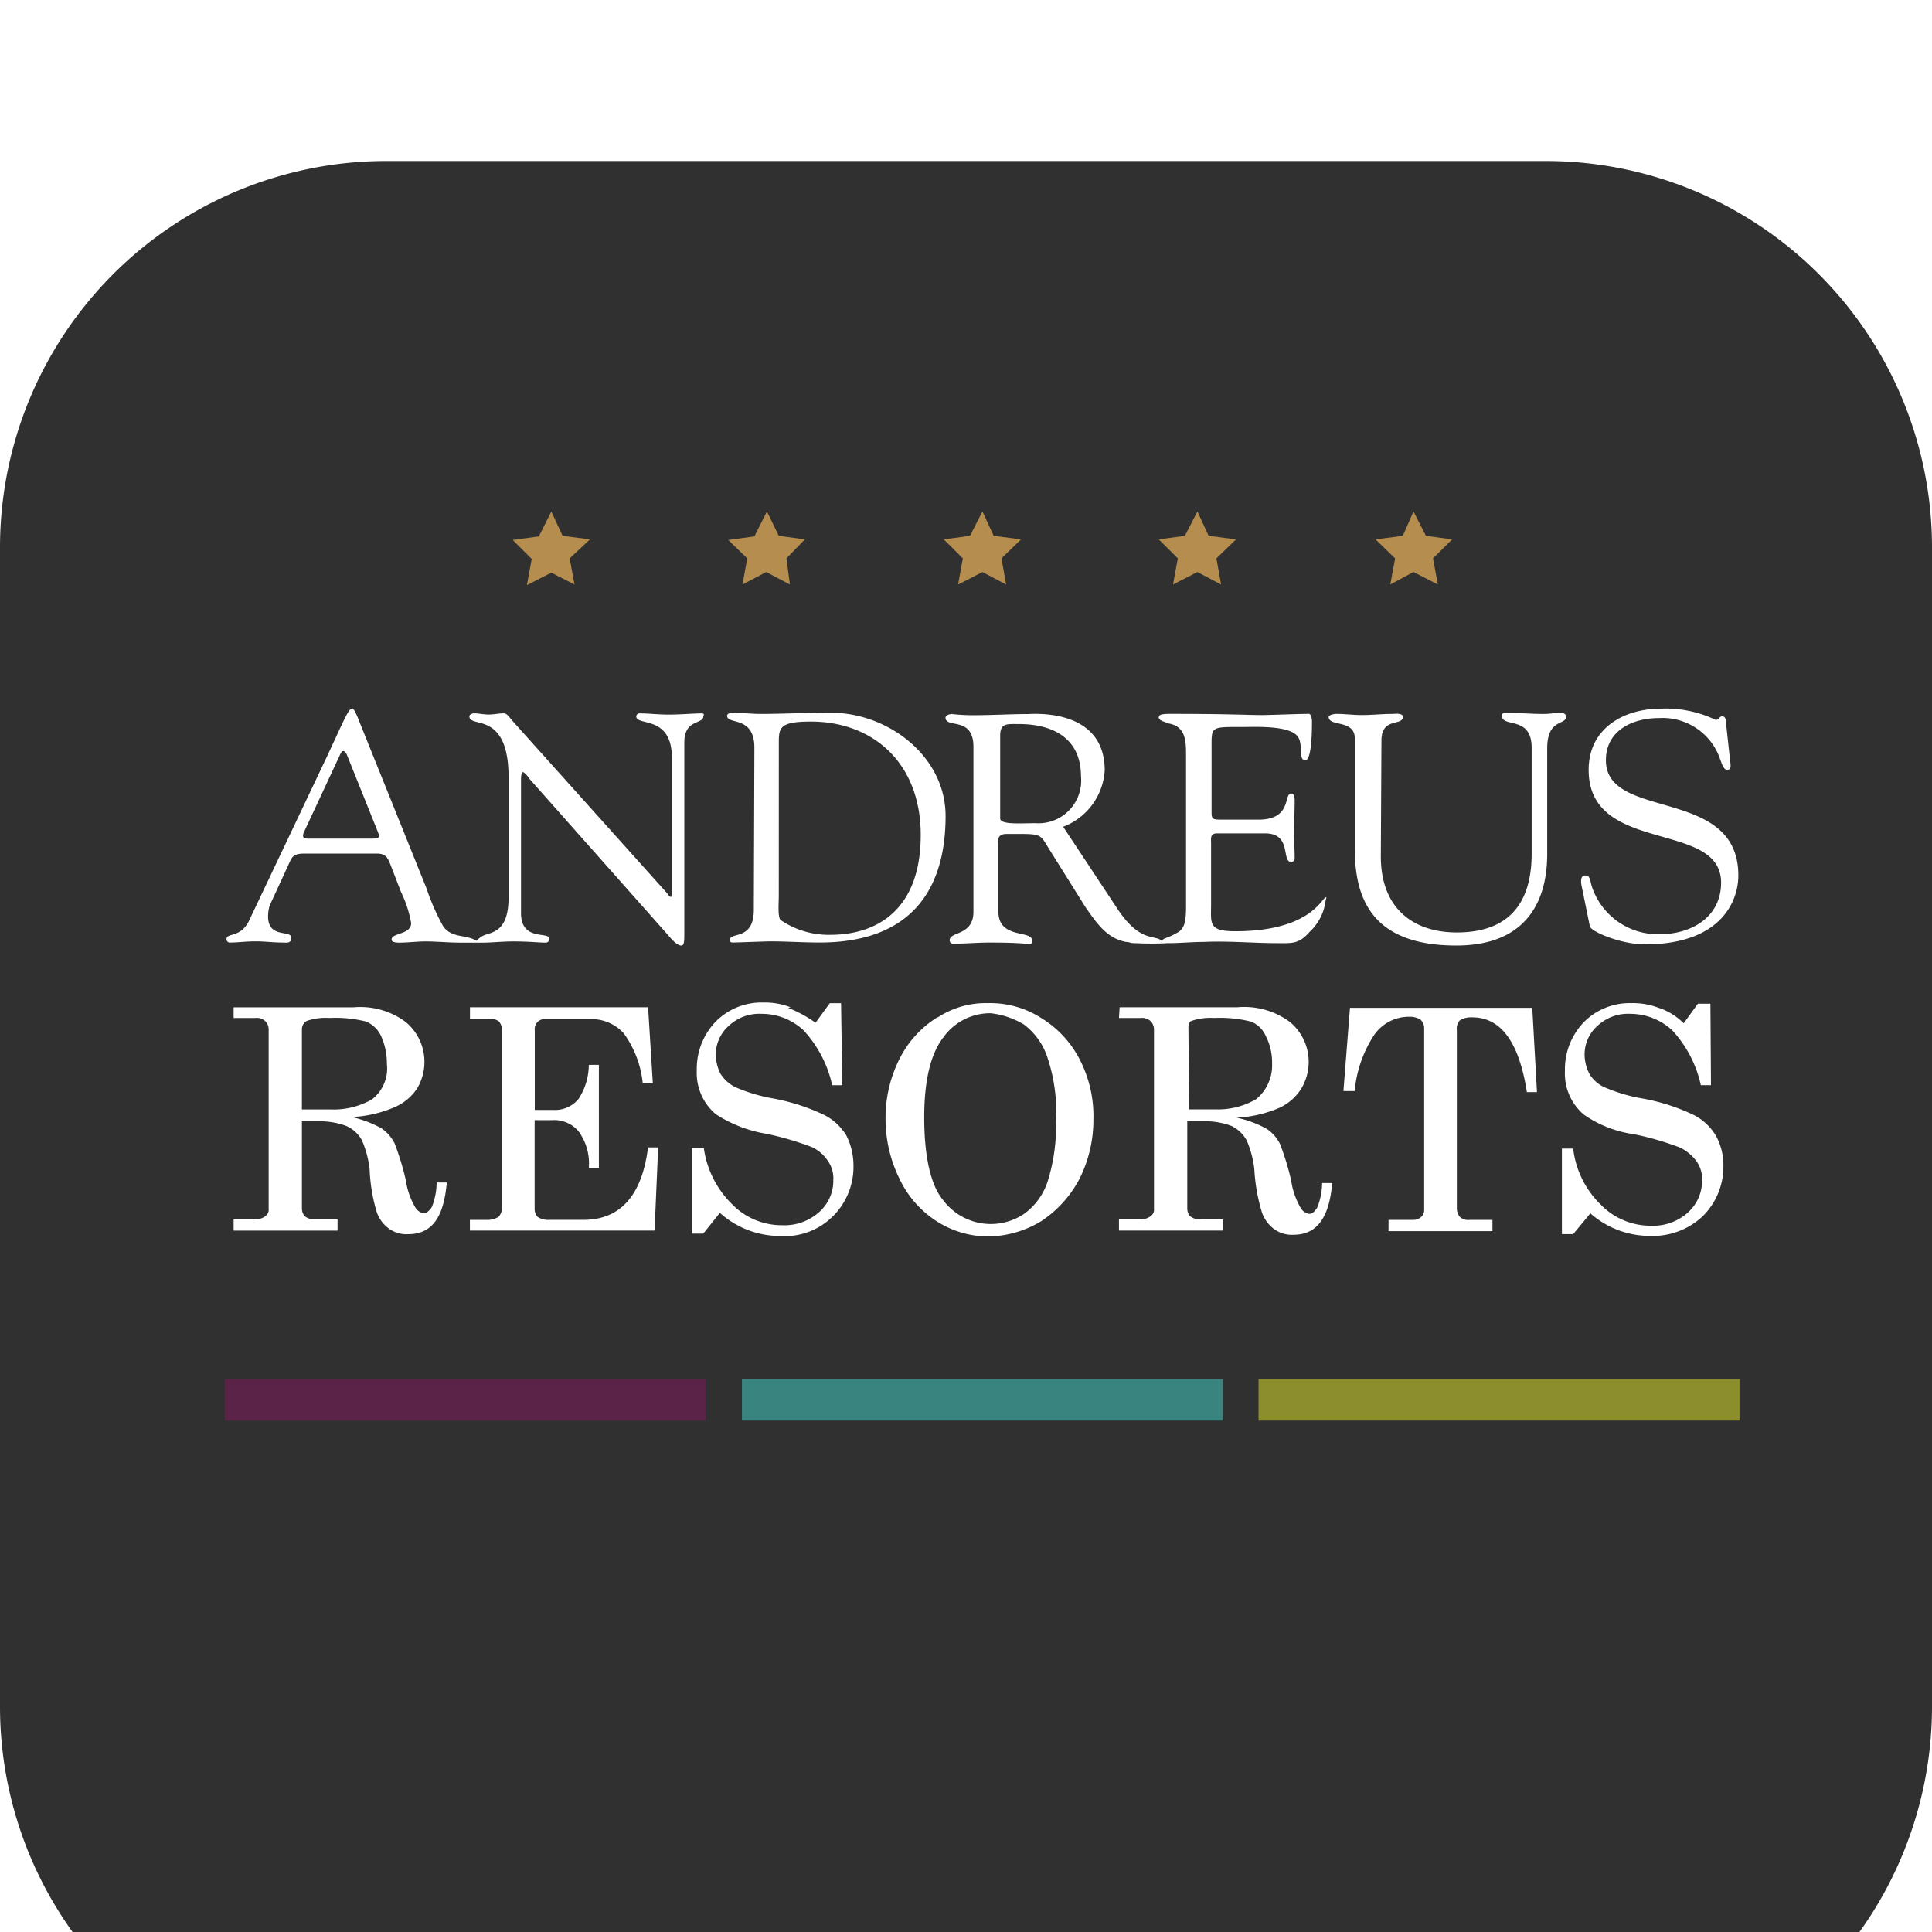 <svg xmlns="http://www.w3.org/2000/svg" viewBox="45 35 120 120">
    <defs>
        <clipPath id="7rfy3zgmqb">
            <path data-name="Path 15811" d="M0 36.906h94.085v-56.465H0z" transform="translate(0 19.559)" style="fill:none"/>
        </clipPath>
        <filter id="6lct3gfd9a" x="0" y="0" width="210" height="210" filterUnits="userSpaceOnUse">
            <feOffset dy="10"/>
            <feGaussianBlur stdDeviation="15" result="blur"/>
            <feFlood flood-opacity=".302"/>
            <feComposite operator="in" in2="blur"/>
            <feComposite in="SourceGraphic"/>
        </filter>
    </defs>
    <g data-name="App Icon-Light">
        <g style="filter:url(#6lct3gfd9a)">
            <path data-name="Path 15409" d="M24 0h72a24 24 0 0 1 24 24v72a24 24 0 0 1-24 24H24A24 24 0 0 1 0 96V24A24 24 0 0 1 24 0z" transform="translate(45 35)" style="fill:#303030"/>
        </g>
        <g data-name="Group 5290">
            <g data-name="Group 5278">
                <path data-name="Path 15800" d="M1.568 0 .791 1.547l-1.622.223L.35 2.948l-.3 1.625L1.565 3.8l1.441.736-.3-1.622 1.261-1.182-1.7-.219z" transform="translate(77.677 66.769)" style="fill:#b58e4f"/>
            </g>
            <g data-name="Group 5279">
                <path data-name="Path 15801" d="M1.57 0 .793 1.547l-1.625.223L.349 2.913.054 4.535l1.475-.774L3 4.535l-.218-1.622 1.147-1.181-1.62-.219z" transform="translate(91.064 66.769)" style="fill:#b58e4f"/>
            </g>
            <g data-name="Group 5280">
                <path data-name="Path 15802" d="M1.57 0 .793 1.513l-1.625.219L.352 2.913.057 4.535l1.513-.773 1.472.774-.291-1.623 1.215-1.181-1.7-.219z" transform="translate(104.452 66.769)" style="fill:#b58e4f"/>
            </g>
            <g data-name="Group 5281">
                <path data-name="Path 15803" d="M1.568 0 .791 1.513l-1.622.219L.353 2.913l-.3 1.622 1.513-.774 1.475.774-.292-1.622 1.218-1.181-1.7-.219z" transform="translate(117.804 66.769)" style="fill:#b58e4f"/>
            </g>
            <g data-name="Group 5282">
                <path data-name="Path 15804" d="M1.542 0 .878 1.513l-1.695.219L.4 2.913.1 4.535l1.441-.777 1.513.777-.3-1.622 1.187-1.181-1.626-.219z" transform="translate(131.253 66.769)" style="fill:#b58e4f"/>
            </g>
            <g data-name="Group 5289" transform="translate(58.958 66.768)" style="clip-path:url(#7rfy3zgmqb)">
                <g data-name="Group 5283">
                    <path data-name="Path 15805" d="M2.1 7.45c0 .37-.075 1.29.11 1.475a5.292 5.292 0 0 0 3.1.921c2.841 0 5.606-1.51 5.606-6.2 0-4.5-2.988-7.044-6.822-7.044-1.92 0-1.992.37-1.992 1.29zM.584-1.771c0-2.03-1.695-1.4-1.695-1.992 0-.11.182-.185.294-.185.626 0 1.215.075 1.807.075 1.328 0 2.618-.075 4.351-.075 3.542 0 7.119 2.693 7.119 6.418 0 4.648-2.214 7.855-7.818 7.855-1.034 0-2.03-.072-3.1-.072-.182 0-2.1.072-2.286.072s-.182-.072-.182-.182c0-.482 1.475.072 1.475-1.845z" transform="translate(32.314 16.449)" style="fill:#fff"/>
                </g>
                <g data-name="Group 5284">
                    <path data-name="Path 15806" d="M2.119 5.834c0 3.207 1.992 4.72 4.72 4.72 3.8 0 4.648-2.506 4.648-4.9V-.915c0-2.03-1.845-1.218-1.845-1.992a.175.175 0 0 1 .165-.185h.02c.811 0 1.582.075 2.4.075.407 0 .774-.075 1.106-.075.113 0 .3.11.3.222 0 .589-1.181.11-1.181 1.992v6.233c0 1 .222 6.011-5.644 6.011C1.5 11.366.5 8.378.5 5.32v-6.827c0-1.181-1.622-.7-1.622-1.328 0-.113.332-.185.479-.185.517 0 1.068.072 1.582.072.629 0 1.293-.072 1.92-.072.113 0 .626-.075.626.185 0 .589-1.328 0-1.328 1.475z" transform="translate(69.689 15.594)" style="fill:#fff"/>
                </g>
                <g data-name="Group 5285">
                    <path data-name="Path 15807" d="M.018 7.187c-.075-.4 0-.626.222-.626.294 0 .294.222.4.626a4.313 4.313 0 0 0 4.246 3.023c1.92 0 3.8-1.031 3.8-3.207C8.685 3.094.46 5.3.46 0c0-2.584 2.177-3.8 4.5-3.8a7.17 7.17 0 0 1 3.392.7c.185 0 .222-.222.407-.222.11 0 .219.075.219.294L9.277-.3c0 .182 0 .294-.222.294S8.722-.411 8.647-.6a3.777 3.777 0 0 0-3.833-2.614c-1.585 0-3.282.739-3.282 2.618 0 3.8 8.225 1.585 8.225 7.157 0 1.695-1.181 4.278-5.791 4.278-1.513 0-3.32-.777-3.43-1.109z" transform="translate(84.256 16.048)" style="fill:#fff"/>
                </g>
                <g data-name="Group 5286">
                    <path data-name="Path 15808" d="M3.664 4.442c-.921 0-2.214.11-2.214-.294V-.979c0-.811.407-.736 1.181-.736 1.992 0 3.837.811 3.837 3.245a2.652 2.652 0 0 1-2.8 2.913m18 4.61c-.222 0-.924 2.1-5.606 2.1-1.7 0-1.513-.479-1.513-1.695V5.7c0-.294-.075-.626.37-.626H17.9c1.695 0 1 1.773 1.622 1.773a.207.207 0 0 0 .219-.185v-.043c0-.517-.035-1.034-.035-1.585 0-.626.035-1.328.035-2.027 0-.185-.035-.407-.219-.407-.479 0 .072 1.622-2.03 1.622h-2.138c-.811 0-.774 0-.774-.7V-.24c0-1.328-.075-1.293 1.92-1.293.811 0 2.913-.11 3.43.592.37.479 0 1.475.479 1.475.113 0 .407-.185.407-2.4 0-.222-.075-.482-.185-.482-.626 0-2.509.075-2.913.075-.886 0-1.92-.075-5.719-.075-.589 0-.7.075-.7.222 0 .222.479.294.589.37 1.106.185 1.106 1.106 1.106 2.03v9.22c0 .924-.035 1.513-.589 1.773-.626.367-.886.294-.886.514v.075c0-.222-.479-.294-.479-.294-.37-.113-1.181-.113-2.286-1.77L5.362 4.664a4.009 4.009 0 0 0 2.581-3.5c0-3.909-4.5-3.5-4.8-3.5-1.068 0-2.211.072-3.392.072a12.04 12.04 0 0 1-1.29-.072c-.222 0-.407.11-.407.219 0 .7 1.735-.11 1.735 1.807V9.939c0 1.51-1.475 1.215-1.475 1.77a.205.205 0 0 0 .185.219c.736 0 1.51-.072 2.286-.072 1.695 0 2.139.072 2.324.072s.332.075.332-.182c0-.7-2.1-.075-2.1-1.807V5.7c0-.182-.11-.589.517-.589 2.286 0 1.992-.075 2.693 1.034l2.211 3.534c.7 1 1.328 1.92 2.509 2.139.185 0 .294.075.479.075h.113a19.1 19.1 0 0 0 1.992 0c.774 0 1.51-.075 2.211-.075 1.513-.075 3.1.075 4.61.075.886 0 1.328.072 1.992-.7a3.151 3.151 0 0 0 1-1.992c.072-.147.038-.185 0-.147" transform="translate(46.715 14.92)" style="fill:#fff"/>
                </g>
                <g data-name="Group 5287">
                    <path data-name="Path 15809" d="M5.954 5.28H1.932c-.294 0-.4-.075-.294-.37L3.924.005c.113-.222.222-.222.37 0l1.957 4.87c.11.294.11.4-.294.4M26.353-2.5c-.482 0-1.328.075-2.03.075S23.1-2.5 22.516-2.5a.208.208 0 0 0-.222.185c0 .626 2.214-.11 2.214 2.584v8.403c0 .185 0 .222-.075.222s-.11-.075-.222-.222L14.583-2.059c-.11-.113-.294-.445-.514-.445-.3 0-.629.075-.924.075-.37 0-.626-.075-.921-.075-.113 0-.294.075-.294.185 0 .777 2.434-.4 2.434 3.8v7.451c0 2.324-1.218 2.139-1.622 2.4a1.457 1.457 0 0 0-.37.294 1.667 1.667 0 0 0-.592-.219c-.332-.113-1.106-.075-1.51-.739a13.765 13.765 0 0 1-1-2.289L5.067-2.059C5-2.244 4.773-2.8 4.663-2.8c-.222 0-.37.37-1.513 2.841l-4.867 10.253c-.517 1.181-1.438.814-1.438 1.218a.206.206 0 0 0 .182.222c.517 0 1.034-.075 1.622-.075s1.109.075 1.7.075c.222 0 .517.072.517-.3 0-.514-1.441.075-1.441-1.328a2.212 2.212 0 0 1 .113-.7l1.29-2.8c.185-.4.592-.4.924-.4h4.424c.589 0 .7.294.883.774l.627 1.62a7.3 7.3 0 0 1 .626 1.92c0 .739-1.215.592-1.215 1.034 0 .185.37.185.479.185.517 0 1.106-.075 1.622-.075.7 0 1.475.075 2.139.075h1.513c.37 0 1.181-.075 1.807-.075 1 0 1.582.075 2.03.075a.241.241 0 0 0 .219-.222c0-.517-1.77.185-1.77-1.622V1.628c0-.4.075-.479.11-.479.113 0 .407.37.407.407l8.667 9.772c.4.479.626.592.774.592.185 0 .185-.3.185-.886V-.693c0-1.475 1.181-1.109 1.181-1.625.075-.147 0-.182-.113-.182" transform="translate(3.267 15.042)" style="fill:#fff"/>
                </g>
                <g data-name="Group 5288">
                    <path data-name="Path 15810" d="M57.855.218a4.422 4.422 0 0 0-1.7-.294A4 4 0 0 0 53.207 1.1a4.214 4.214 0 0 0-1.178 3.023 3.348 3.348 0 0 0 1.178 2.728 7.19 7.19 0 0 0 3.135 1.218 18.526 18.526 0 0 1 2.8.811 2.723 2.723 0 0 1 1.071.883 1.874 1.874 0 0 1 .332 1.181 2.636 2.636 0 0 1-.886 1.992 3.223 3.223 0 0 1-2.286.811 4.3 4.3 0 0 1-3.1-1.29 5.783 5.783 0 0 1-1.732-3.5h-.7v5.312h.7l1.068-1.29a5.567 5.567 0 0 0 3.724 1.4 4.509 4.509 0 0 0 3.248-1.215 4.319 4.319 0 0 0 1.29-3.135 3.778 3.778 0 0 0-.471-1.881A3.388 3.388 0 0 0 60 6.855a12.585 12.585 0 0 0-3.282-1.031 10.266 10.266 0 0 1-2.286-.7 2.085 2.085 0 0 1-.883-.811 2.64 2.64 0 0 1-.3-1.181 2.378 2.378 0 0 1 .811-1.807 2.764 2.764 0 0 1 2.025-.737 3.83 3.83 0 0 1 2.615 1.03 7.334 7.334 0 0 1 1.77 3.4h.63l-.035-5.06h-.777l-.883 1.218a3.943 3.943 0 0 0-1.55-.961M38.27 5.383h.7a7.542 7.542 0 0 1 1.106-3.32A2.621 2.621 0 0 1 42.364.769a1.2 1.2 0 0 1 .7.185.731.731 0 0 1 .222.517V12.8a.582.582 0 0 1-.185.4.689.689 0 0 1-.479.185h-1.55v.7h6.455v-.7h-1.4a.787.787 0 0 1-.627-.185.872.872 0 0 1-.185-.514V1.621A.792.792 0 0 1 45.5.992a1.323 1.323 0 0 1 .774-.185c1.807 0 2.913 1.582 3.392 4.645h.626L50 .215H38.677zm-9.625-3.837c0-.038-.038-.442.185-.517a3.606 3.606 0 0 1 1.4-.185 8.015 8.015 0 0 1 2.286.222 1.67 1.67 0 0 1 .924.883 3.619 3.619 0 0 1 .4 1.735 2.715 2.715 0 0 1-1 2.211 4.719 4.719 0 0 1-2.543.626h-1.615l-.038-4.98zm-4.316-.7h1.328a.8.8 0 0 1 .626.185.726.726 0 0 1 .222.517v11.136a.5.5 0 0 1-.222.479.955.955 0 0 1-.626.185h-1.328v.7h6.455v-.7h-1.328a.97.97 0 0 1-.7-.185.716.716 0 0 1-.185-.479V7.259h1.181a4.646 4.646 0 0 1 1.585.3 2.142 2.142 0 0 1 .921.883 6.131 6.131 0 0 1 .479 1.807 11.225 11.225 0 0 0 .479 2.693 2.161 2.161 0 0 0 .777 1.034 1.864 1.864 0 0 0 1.181.332c1.438 0 2.211-1.034 2.4-3.21h-.626a4.238 4.238 0 0 1-.3 1.513c-.182.294-.332.4-.514.4a.755.755 0 0 1-.517-.367 4.689 4.689 0 0 1-.592-1.7 15.837 15.837 0 0 0-.7-2.286 2.4 2.4 0 0 0-.811-.921 6.743 6.743 0 0 0-1.879-.7 7.585 7.585 0 0 0 2.691-.626 3.166 3.166 0 0 0 1.328-1.181 3.221 3.221 0 0 0-.7-4.131A4.76 4.76 0 0 0 31.67.181h-7.3zm-5.9.407a4.208 4.208 0 0 1 1.475 2.1 10.74 10.74 0 0 1 .517 3.909 11.618 11.618 0 0 1-.517 3.724 4.02 4.02 0 0 1-1.475 2.03 3.7 3.7 0 0 1-5.015-.849c-.774-.921-1.181-2.691-1.181-5.162 0-2.289.407-3.946 1.181-4.945A3.572 3.572 0 0 1 16.361.55a5.1 5.1 0 0 1 2.064.7M13.041.807a6.423 6.423 0 0 0-2.324 2.543 8.114 8.114 0 0 0-.886 3.724 8.414 8.414 0 0 0 .886 3.8 6.347 6.347 0 0 0 2.324 2.618 5.965 5.965 0 0 0 3.132.924 6.521 6.521 0 0 0 3.285-.924 7.111 7.111 0 0 0 2.4-2.618 8.139 8.139 0 0 0 .883-3.724 7.653 7.653 0 0 0-.849-3.724 6.462 6.462 0 0 0-2.4-2.584 5.872 5.872 0 0 0-3.314-.918 5.424 5.424 0 0 0-3.1.883M3.933.181a4.417 4.417 0 0 0-1.695-.295A4 4 0 0 0-.715 1.067a4.223 4.223 0 0 0-1.178 3.022A3.354 3.354 0 0 0-.715 6.82 8.158 8.158 0 0 0 2.42 8.036a18.876 18.876 0 0 1 2.8.814 2.365 2.365 0 0 1 1.034.883 1.851 1.851 0 0 1 .332 1.181 2.582 2.582 0 0 1-.886 1.992 3.223 3.223 0 0 1-2.286.811 4.3 4.3 0 0 1-3.1-1.29 6.042 6.042 0 0 1-1.77-3.5h-.736v5.312h.7l1.031-1.29a5.619 5.619 0 0 0 3.762 1.438 4.223 4.223 0 0 0 3.248-1.215 4.319 4.319 0 0 0 1.29-3.135A4.164 4.164 0 0 0 7.4 8.151 3.405 3.405 0 0 0 6 6.858a12.8 12.8 0 0 0-3.245-1.031 10.174 10.174 0 0 1-2.286-.7 2.348 2.348 0 0 1-.886-.811 2.675 2.675 0 0 1-.295-1.182A2.378 2.378 0 0 1 .1 1.327 2.77 2.77 0 0 1 2.129.588a3.788 3.788 0 0 1 2.618 1.033 7.361 7.361 0 0 1 1.77 3.4h.626L7.068-.074h-.7l-.885 1.216a7.546 7.546 0 0 0-1.7-.921m-19.764.661h1.181a.96.96 0 0 1 .626.185.881.881 0 0 1 .185.517v11.028a.843.843 0 0 1-.222.589 1.351 1.351 0 0 1-.774.185h-1v.664h11.47l.222-5.165h-.629c-.367 2.95-1.695 4.5-4.019 4.5h-2.139a1.178 1.178 0 0 1-.7-.185.716.716 0 0 1-.185-.479V7.19h1.109a1.963 1.963 0 0 1 1.622.7 3.385 3.385 0 0 1 .634 2.285h.626V3.757H-8.6a3.913 3.913 0 0 1-.626 2.1 1.884 1.884 0 0 1-1.585.7h-1.146V1.618a.623.623 0 0 1 .517-.7h2.913a2.693 2.693 0 0 1 2.1.883A6.39 6.39 0 0 1-5.25 4.9h.626L-4.918.181h-11.063zm-10.439.664a.6.6 0 0 1 .3-.517 3.606 3.606 0 0 1 1.4-.185 7.923 7.923 0 0 1 2.286.222 1.8 1.8 0 0 1 .924.883 4.073 4.073 0 0 1 .367 1.735 2.428 2.428 0 0 1-.924 2.216 4.784 4.784 0 0 1-2.581.626h-1.772zm-4.241-.7h1.328a.787.787 0 0 1 .626.185.724.724 0 0 1 .222.514v11.142a.5.5 0 0 1-.222.479.967.967 0 0 1-.626.185h-1.328v.7h6.455v-.7h-1.328a.97.97 0 0 1-.7-.185.716.716 0 0 1-.185-.479V7.262h1.184a4.7 4.7 0 0 1 1.582.294 2.033 2.033 0 0 1 .961.886 6.313 6.313 0 0 1 .479 1.807 10.628 10.628 0 0 0 .442 2.656A2.122 2.122 0 0 0-21 13.937a1.845 1.845 0 0 0 1.178.335c1.475 0 2.214-1.034 2.4-3.21h-.629a4.185 4.185 0 0 1-.294 1.513c-.185.294-.37.4-.517.4a.767.767 0 0 1-.517-.367 4.684 4.684 0 0 1-.589-1.7 16.6 16.6 0 0 0-.7-2.286 2.455 2.455 0 0 0-.811-.924 6.989 6.989 0 0 0-1.845-.7 7.6 7.6 0 0 0 2.693-.626 3.185 3.185 0 0 0 1.363-1.143 3.221 3.221 0 0 0-.7-4.131A4.721 4.721 0 0 0-23.21.183h-7.451z" transform="translate(31.214 30.615)" style="fill:#fff"/>
                </g>
            </g>
            <path data-name="Path 15812" d="M0 1.689h29.874V-.9H0z" transform="translate(58.958 121.544)" style="fill:#5b2347"/>
            <path data-name="Path 15813" d="M11.128 1.689H41V-.9H11.128z" transform="translate(79.956 121.544)" style="fill:#3a847f"/>
            <path data-name="Path 15814" d="M22.242 1.689h29.874V-.9H22.242z" transform="translate(100.927 121.544)" style="fill:#8c8e2d"/>
        </g>
    </g>
</svg>
